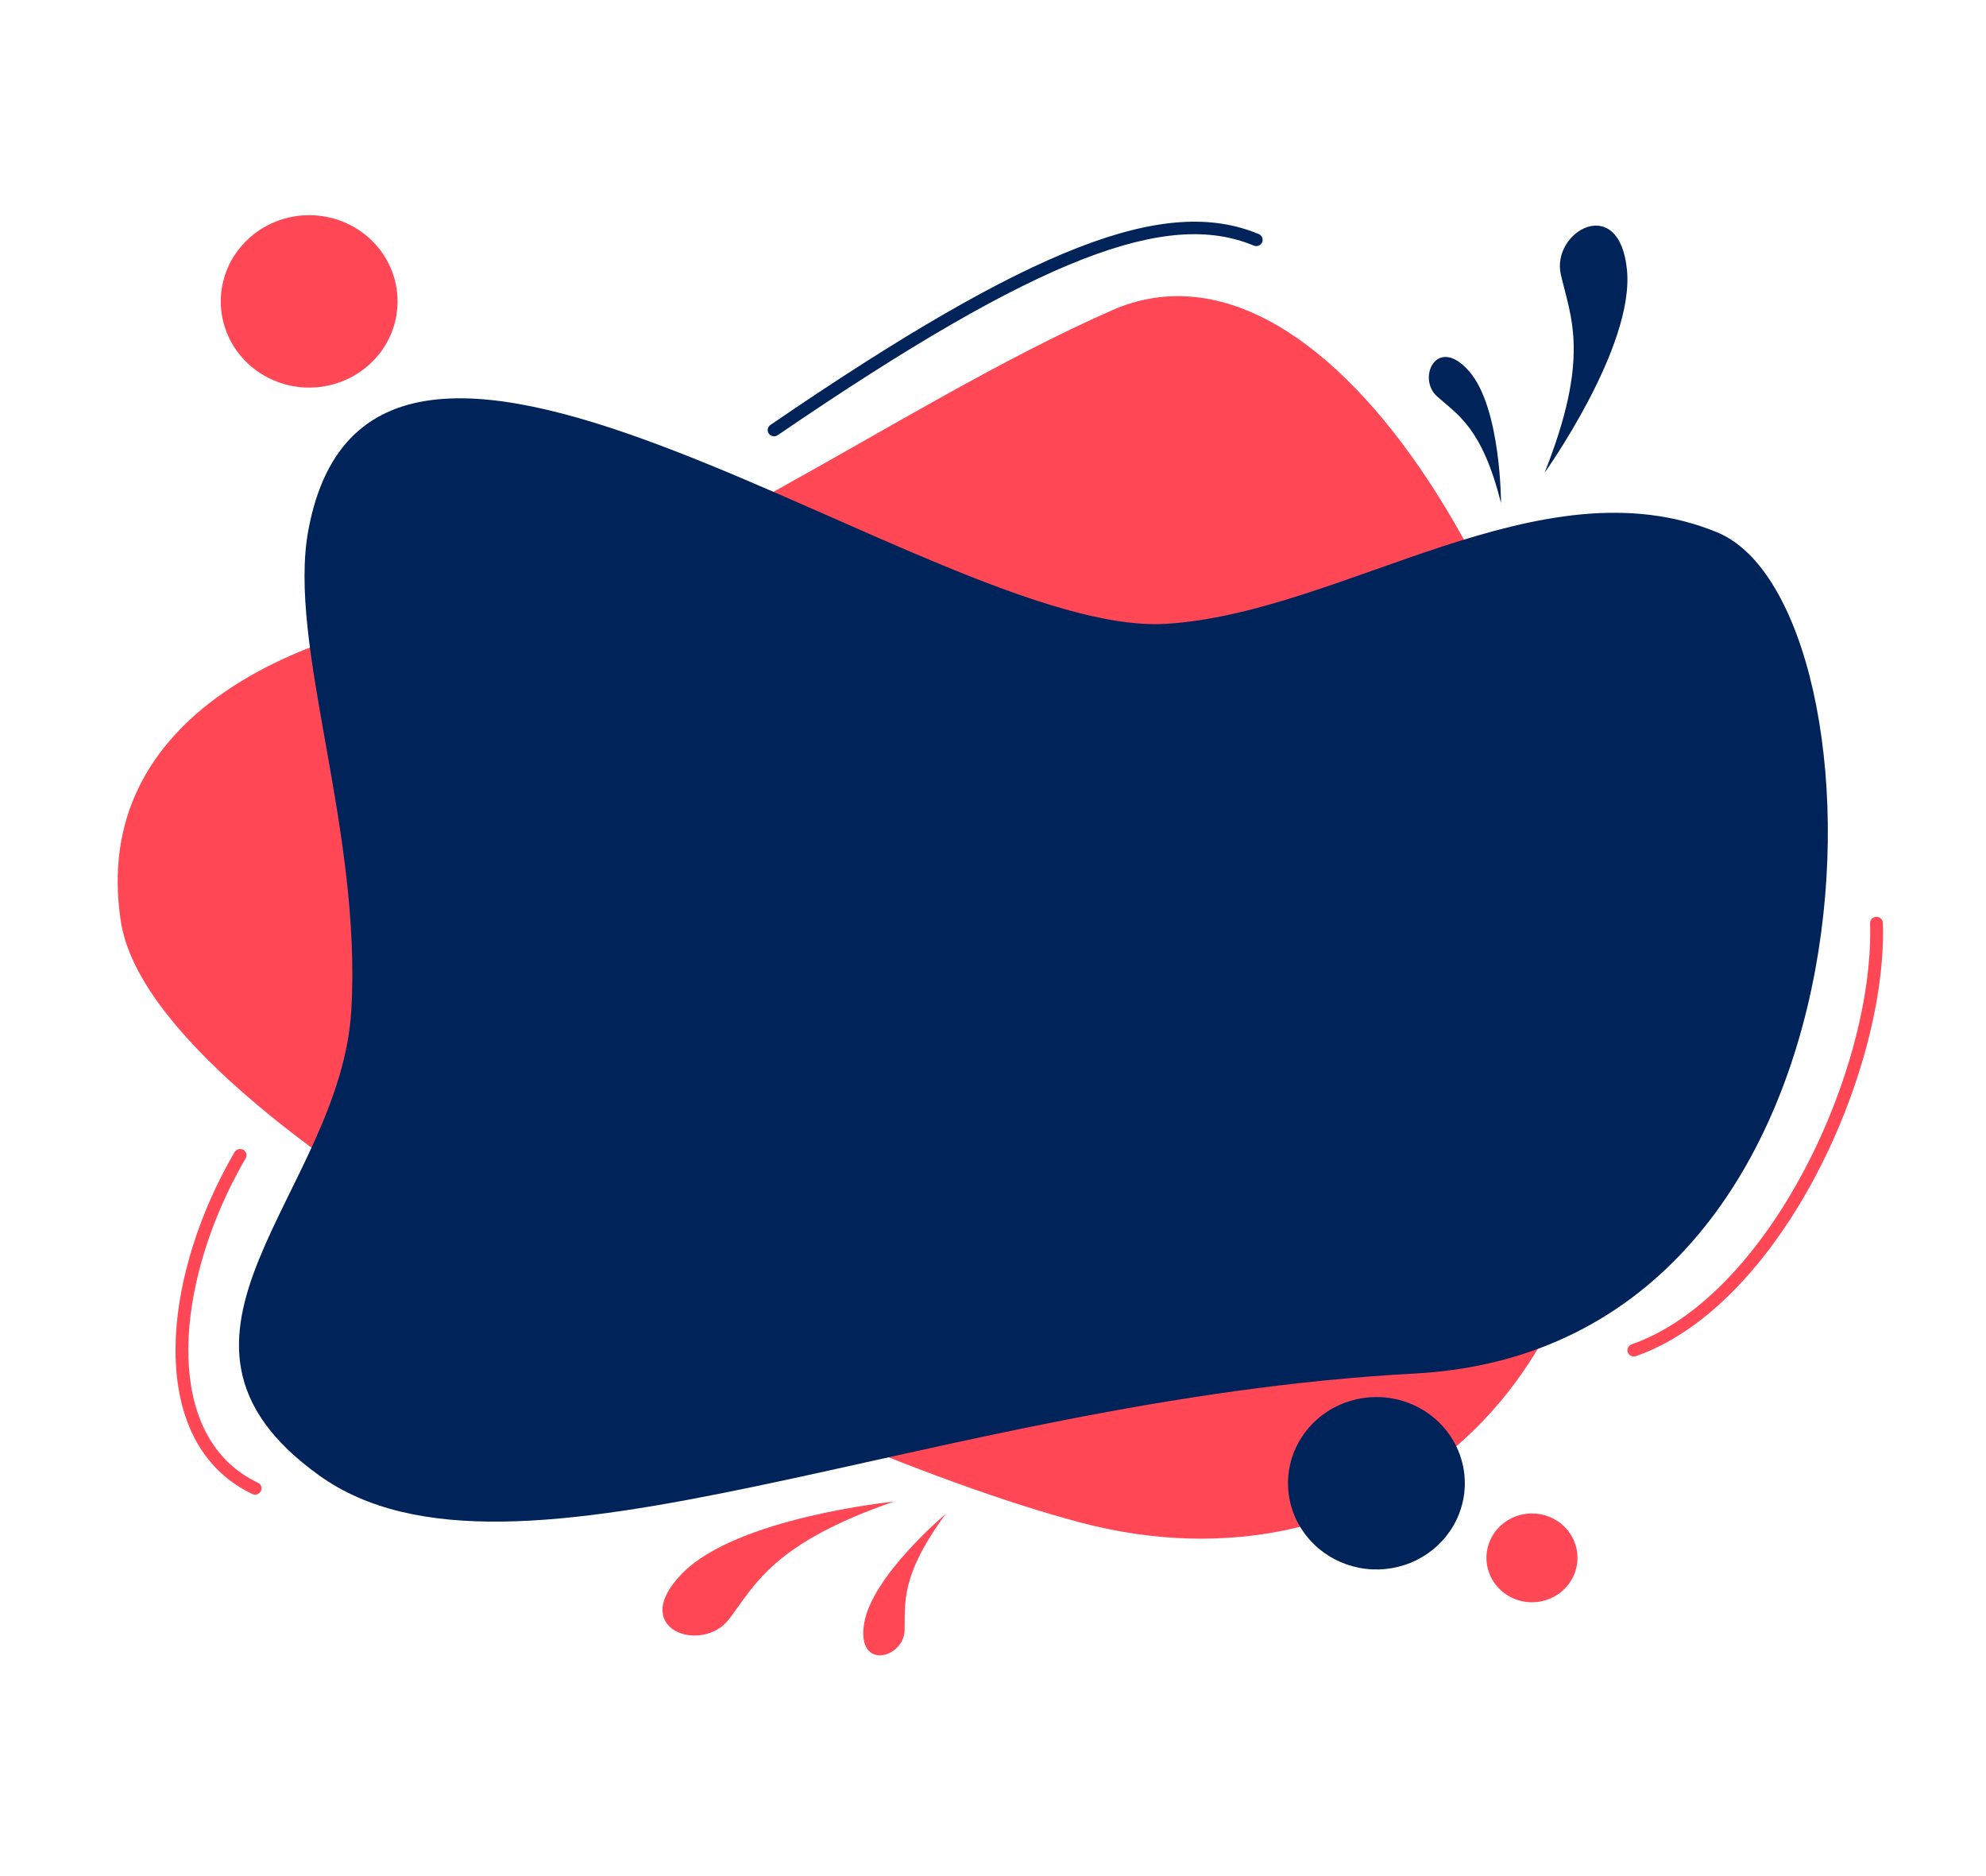 <svg width="90" height="85" viewBox="0 0 90 85" fill="none" xmlns="http://www.w3.org/2000/svg">
<path fill-rule="evenodd" clip-rule="evenodd" d="M50.389 14.061C40.436 18.44 29.562 26.791 21.742 27.55C13.922 28.309 4.018 32.284 5.477 41.752C6.936 51.219 35.581 65.422 48.932 68.973C62.284 72.524 74.18 63.056 72.725 45.777C71.268 28.497 60.343 9.684 50.389 14.059V14.061Z" fill="#FF4756"/>
<path fill-rule="evenodd" clip-rule="evenodd" d="M13.976 24.003C13.003 29.211 16.404 37.493 15.92 45.78C15.436 54.068 5.724 60.573 14.462 66.846C23.201 73.119 42.017 63.414 64.109 62.231C86.2 61.047 85.837 27.436 77.825 24.122C69.814 20.808 60.832 27.791 52.821 28.265C42.426 28.878 16.924 8.213 13.977 24.003H13.976Z" fill="#00235A"/>
<path fill-rule="evenodd" clip-rule="evenodd" d="M18.017 13.654C18.017 14.427 17.783 15.182 17.343 15.825C16.902 16.467 16.277 16.968 15.545 17.264C14.813 17.559 14.007 17.637 13.23 17.486C12.453 17.336 11.739 16.964 11.178 16.417C10.618 15.871 10.237 15.175 10.082 14.417C9.927 13.66 10.007 12.874 10.31 12.161C10.613 11.447 11.127 10.837 11.785 10.407C12.444 9.978 13.219 9.749 14.011 9.749C14.537 9.749 15.058 9.85 15.544 10.046C16.03 10.242 16.472 10.53 16.844 10.893C17.216 11.255 17.511 11.686 17.712 12.16C17.914 12.633 18.017 13.141 18.017 13.654Z" fill="#FF4756"/>
<path fill-rule="evenodd" clip-rule="evenodd" d="M66.382 67.201C66.382 67.974 66.147 68.729 65.707 69.371C65.267 70.014 64.641 70.515 63.909 70.811C63.177 71.106 62.371 71.184 61.594 71.033C60.817 70.882 60.103 70.51 59.543 69.964C58.982 69.418 58.601 68.722 58.446 67.964C58.291 67.207 58.371 66.421 58.674 65.707C58.977 64.994 59.491 64.383 60.15 63.954C60.808 63.525 61.583 63.296 62.375 63.296C63.438 63.296 64.457 63.707 65.208 64.44C65.959 65.172 66.381 66.165 66.382 67.201Z" fill="#00235A"/>
<path fill-rule="evenodd" clip-rule="evenodd" d="M71.488 70.582C71.488 70.98 71.367 71.369 71.14 71.7C70.913 72.031 70.591 72.288 70.214 72.441C69.837 72.593 69.422 72.633 69.022 72.555C68.622 72.478 68.254 72.286 67.966 72.004C67.677 71.723 67.481 71.365 67.401 70.975C67.321 70.584 67.362 70.18 67.518 69.812C67.675 69.445 67.939 69.13 68.278 68.909C68.618 68.688 69.016 68.57 69.425 68.57C69.972 68.57 70.497 68.782 70.884 69.159C71.271 69.537 71.488 70.049 71.488 70.582Z" fill="#FF4756"/>
<path fill-rule="evenodd" clip-rule="evenodd" d="M40.502 68.034C40.502 68.034 33.401 68.744 30.912 71.289C28.422 73.834 31.823 74.958 33.037 73.361C34.25 71.763 35.039 69.928 40.502 68.034Z" fill="#FF4756"/>
<path fill-rule="evenodd" clip-rule="evenodd" d="M42.856 68.592C42.856 68.592 39.499 71.409 39.158 73.566C38.817 75.723 40.953 75.118 40.993 73.885C41.034 72.652 40.764 71.445 42.856 68.592Z" fill="#FF4756"/>
<path fill-rule="evenodd" clip-rule="evenodd" d="M69.993 21.423C69.993 21.423 74.079 15.717 73.729 12.218C73.378 8.719 70.289 10.494 70.733 12.437C71.177 14.38 72.09 16.156 69.993 21.427V21.423Z" fill="#00235A"/>
<path fill-rule="evenodd" clip-rule="evenodd" d="M68.022 22.797C68.022 22.797 68.026 18.478 66.574 16.818C65.122 15.157 64.193 17.131 65.127 17.963C66.061 18.796 67.172 19.388 68.022 22.796V22.797Z" fill="#00235A"/>
<path d="M74.137 61.442C74.065 61.467 73.985 61.463 73.915 61.431C73.846 61.399 73.792 61.341 73.766 61.271C73.74 61.2 73.744 61.122 73.777 61.054C73.81 60.986 73.869 60.934 73.941 60.909C76.871 59.883 79.471 57.073 81.388 53.699C83.566 49.866 84.855 45.319 84.746 41.83C84.744 41.755 84.773 41.682 84.826 41.627C84.879 41.573 84.952 41.541 85.029 41.539C85.106 41.537 85.18 41.565 85.236 41.617C85.292 41.668 85.325 41.739 85.327 41.814C85.438 45.4 84.122 50.054 81.896 53.973C79.917 57.457 77.212 60.366 74.137 61.442Z" fill="#FF4756"/>
<path d="M35.252 19.711C35.221 19.734 35.186 19.75 35.148 19.759C35.11 19.768 35.071 19.77 35.033 19.764C34.994 19.758 34.958 19.744 34.925 19.724C34.892 19.704 34.864 19.677 34.841 19.646C34.819 19.615 34.803 19.58 34.795 19.543C34.787 19.506 34.787 19.468 34.794 19.431C34.802 19.393 34.817 19.358 34.838 19.327C34.86 19.295 34.888 19.268 34.92 19.248C40.893 15.164 45.357 12.58 48.842 11.223C52.385 9.842 54.939 9.726 57.043 10.605C57.114 10.634 57.17 10.69 57.199 10.76C57.228 10.83 57.227 10.908 57.197 10.977C57.167 11.046 57.109 11.101 57.038 11.129C56.966 11.157 56.886 11.157 56.815 11.127C54.854 10.307 52.441 10.43 49.056 11.748C45.616 13.088 41.189 15.657 35.252 19.711Z" fill="#00235A"/>
<path d="M11.688 67.18C11.722 67.196 11.753 67.219 11.778 67.246C11.804 67.274 11.823 67.307 11.836 67.342C11.848 67.377 11.854 67.414 11.851 67.452C11.849 67.489 11.839 67.525 11.822 67.559C11.806 67.592 11.783 67.622 11.754 67.647C11.725 67.672 11.692 67.691 11.656 67.703C11.62 67.715 11.582 67.72 11.543 67.718C11.505 67.716 11.468 67.706 11.434 67.69C11.32 67.636 11.208 67.578 11.098 67.517L11.081 67.506C8.978 66.327 8.035 64.112 7.959 61.518C7.884 58.966 8.655 56.04 9.984 53.391C10.189 52.983 10.403 52.587 10.628 52.201C10.666 52.136 10.729 52.088 10.803 52.068C10.878 52.048 10.957 52.057 11.024 52.094C11.091 52.132 11.14 52.193 11.161 52.265C11.181 52.338 11.172 52.415 11.134 52.48C10.909 52.863 10.7 53.25 10.505 53.638C9.215 56.21 8.468 59.042 8.539 61.502C8.609 63.908 9.466 65.95 11.373 67.017L11.386 67.023C11.483 67.077 11.584 67.129 11.686 67.18H11.688Z" fill="#FF4756"/>
</svg>
